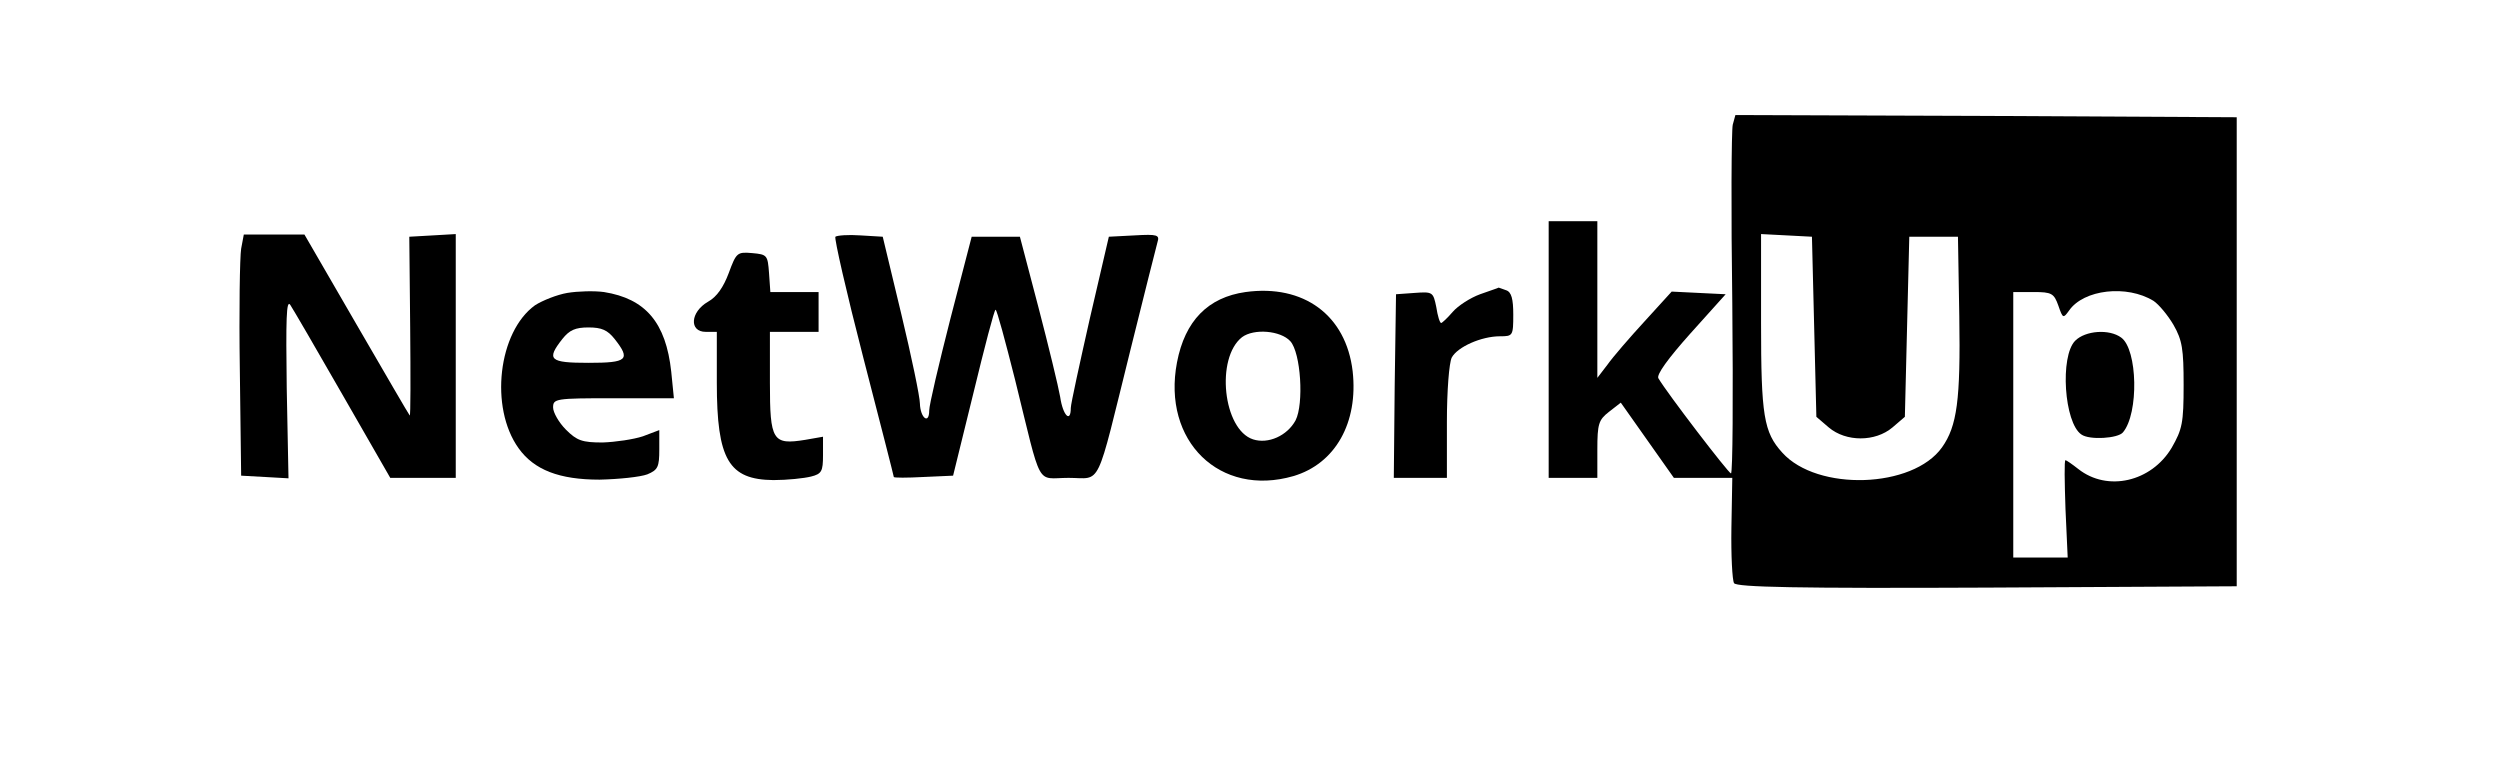 <?xml version="1.0" standalone="no"?>
<!DOCTYPE svg PUBLIC "-//W3C//DTD SVG 20010904//EN"
 "http://www.w3.org/TR/2001/REC-SVG-20010904/DTD/svg10.dtd">
<svg version="1.0" xmlns="http://www.w3.org/2000/svg"
 width="565pt" height="175pt" viewBox="0 0 565 175"
 preserveAspectRatio="xMidYMid meet">

<g transform="translate(0,175) scale(0.1,-0.1)"
fill="#000000" stroke="none">
<path d="M3916 1468 c-3 -13 -4 -195 -1 -405 2 -211 1 -383 -3 -383 -6 1 -144
181 -164 215 -5 8 22 45 72 101 l80 89 -61 3 -61 3 -61 -67 c-34 -37 -72 -81
-84 -98 l-23 -30 0 177 0 177 -55 0 -55 0 0 -290 0 -290 55 0 55 0 0 64 c0 58
3 67 26 85 l27 21 60 -85 60 -85 66 0 66 0 -2 -113 c-1 -62 2 -119 6 -125 6
-9 142 -12 572 -10 l564 3 0 530 0 530 -566 3 -567 2 -6 -22z m184 -456 l5
-204 28 -24 c39 -33 105 -33 144 0 l28 24 5 204 5 203 55 0 55 0 3 -180 c3
-189 -5 -248 -39 -296 -66 -93 -282 -100 -361 -12 -42 46 -48 84 -48 293 l0
201 58 -3 57 -3 5 -203z m767 58 c12 -8 32 -32 45 -54 20 -35 23 -55 23 -136
0 -86 -3 -100 -27 -142 -46 -77 -145 -100 -211 -48 -14 11 -27 20 -29 20 -3 0
-2 -49 0 -110 l5 -110 -62 0 -61 0 0 300 0 300 46 0 c41 0 46 -3 56 -31 10
-29 11 -29 24 -11 33 48 131 59 191 22z"/>
<path d="M4690 980 c-35 -35 -25 -186 14 -212 18 -13 83 -9 94 5 36 43 33 187
-4 214 -27 20 -81 16 -104 -7z"/>
<path d="M545 1188 c-3 -18 -5 -141 -3 -273 l3 -240 54 -3 53 -3 -4 204 c-2
155 -1 201 8 188 6 -9 59 -100 118 -203 l108 -188 74 0 74 0 0 276 0 275 -52
-3 -53 -3 2 -204 c1 -112 1 -202 -1 -200 -2 2 -56 95 -121 207 l-117 202 -69
0 -68 0 -6 -32z"/>
<path d="M1888 1215 c-3 -3 25 -126 63 -273 38 -147 69 -268 69 -270 0 -2 30
-2 67 0 l67 3 46 187 c25 103 47 188 50 188 3 0 22 -71 44 -158 62 -251 46
-222 121 -222 76 0 60 -32 140 290 31 124 58 233 61 243 5 16 0 18 -52 15
l-58 -3 -43 -185 c-23 -102 -43 -193 -43 -202 0 -35 -18 -17 -24 25 -4 23 -26
114 -49 202 l-42 160 -55 0 -54 0 -48 -185 c-26 -102 -48 -195 -48 -208 0 -32
-20 -17 -21 16 0 15 -19 106 -42 202 l-42 175 -50 3 c-28 2 -53 0 -57 -3z"/>
<path d="M1647 1133 c-12 -32 -27 -54 -47 -65 -40 -23 -43 -68 -5 -68 l25 0 0
-115 c0 -174 27 -219 128 -220 31 0 69 4 85 8 24 6 27 12 27 48 l0 42 -40 -7
c-74 -12 -80 -2 -80 129 l0 115 55 0 55 0 0 45 0 45 -54 0 -55 0 -3 43 c-3 40
-4 42 -38 45 -34 3 -36 1 -53 -45z"/>
<path d="M1282 1088 c-23 -4 -56 -17 -73 -28 -83 -60 -103 -231 -37 -323 35
-49 92 -71 183 -71 44 1 92 6 108 12 24 10 27 17 27 56 l0 44 -37 -14 c-21 -7
-62 -13 -91 -14 -46 0 -58 4 -83 29 -16 16 -29 39 -29 50 0 20 5 21 136 21
l137 0 -6 60 c-12 111 -58 165 -152 180 -22 3 -59 2 -83 -2z m107 -104 c37
-47 29 -54 -59 -54 -88 0 -96 7 -59 54 16 20 29 26 59 26 30 0 43 -6 59 -26z"/>
<path d="M2815 1090 c-85 -12 -137 -65 -155 -159 -34 -178 97 -305 263 -257
95 28 147 121 134 237 -15 127 -111 197 -242 179z m101 -111 c24 -26 31 -142
12 -179 -19 -35 -62 -54 -96 -43 -68 22 -85 184 -25 231 27 20 87 15 109 -9z"/>
<path d="M3345 1085 c-22 -8 -50 -26 -62 -40 -12 -14 -24 -25 -26 -25 -3 0 -8
16 -11 36 -7 34 -8 35 -49 32 l-42 -3 -3 -207 -2 -208 60 0 60 0 0 126 c0 71
5 134 11 146 13 24 67 48 109 48 29 0 30 1 30 49 0 35 -4 51 -16 55 -9 3 -16
6 -17 6 -1 -1 -20 -7 -42 -15z"/>
</g>
</svg>
